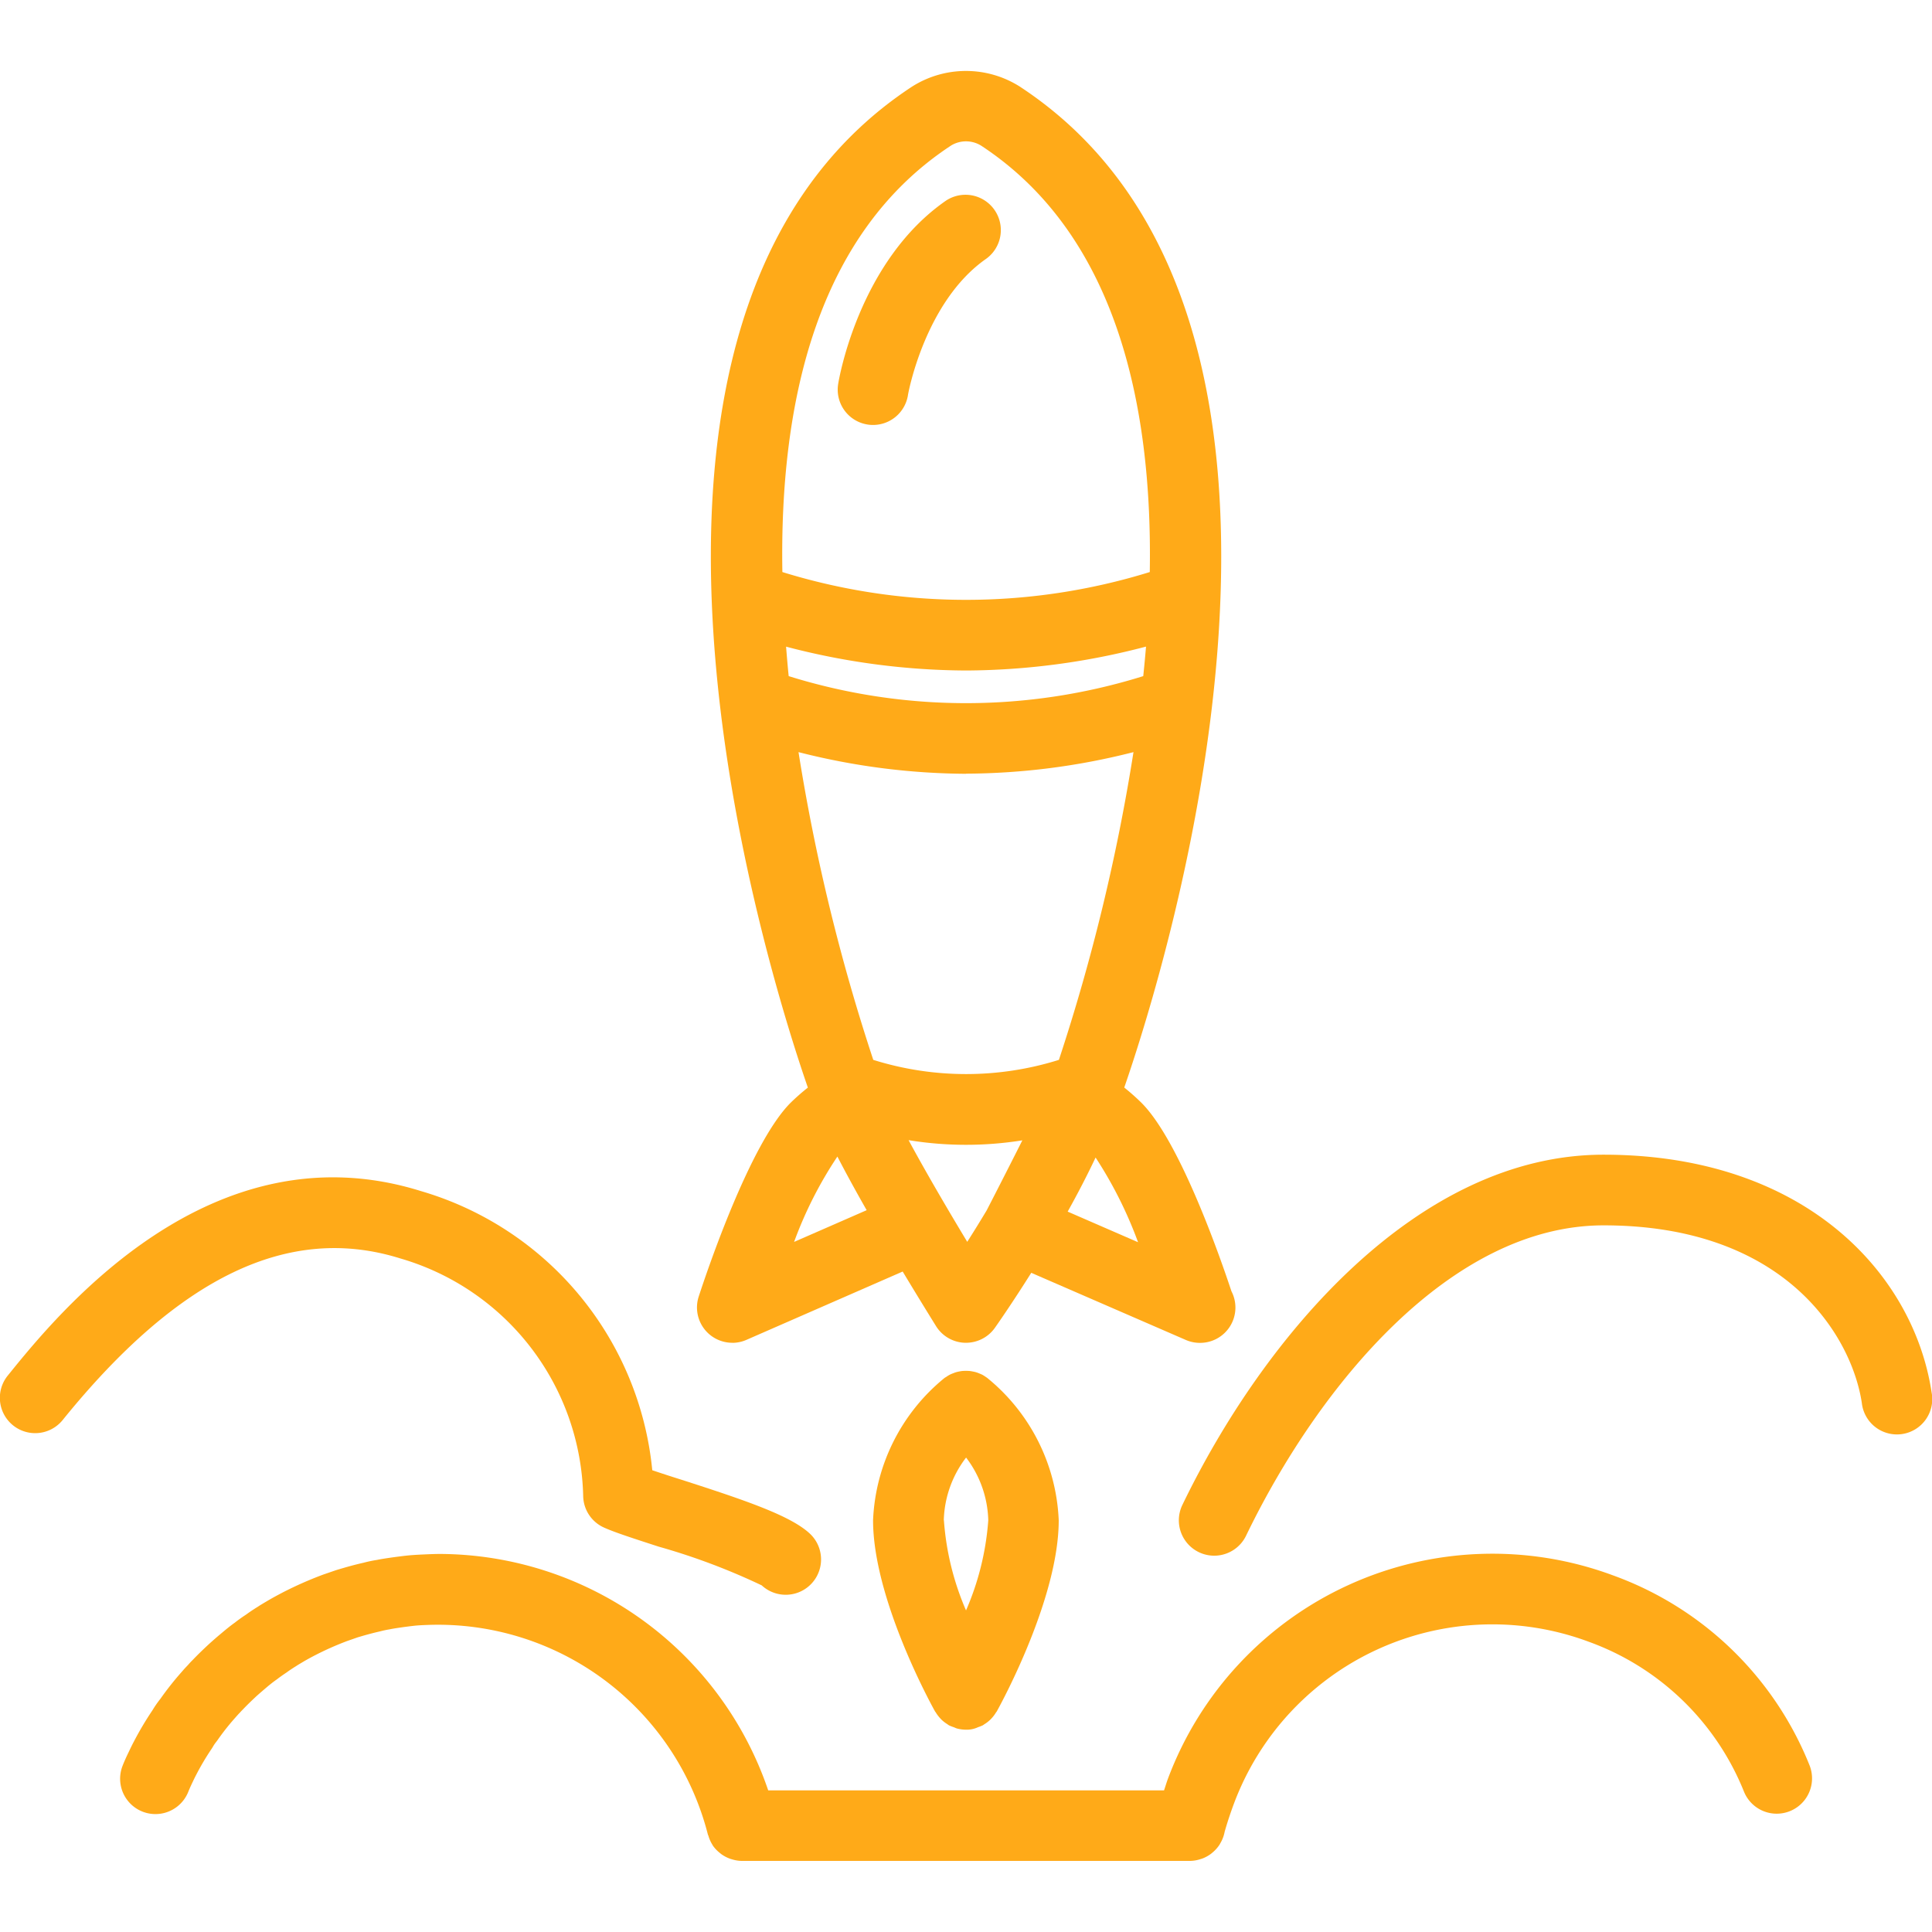 <svg xmlns="http://www.w3.org/2000/svg" xmlns:svgjs="http://svgjs.com/svgjs" xmlns:xlink="http://www.w3.org/1999/xlink" width="288" height="288"><svg xmlns="http://www.w3.org/2000/svg" width="288" height="288" viewBox="0 0 63.676 59"><g class="color000 svgShape" transform="translate(-491.826 -645.56)"><path fill="#ffaa18" d="M533.1,687.48a1.16,1.16,0,0,0,.466-.1l5.145-2.25c.5.831.917,1.505,1.1,1.8a1.162,1.162,0,0,0,.954.548h.034a1.166,1.166,0,0,0,.95-.491c.048-.068.552-.784,1.2-1.815l5.085,2.209a1.162,1.162,0,0,0,.463.1h.016a1.164,1.164,0,0,0,1.034-1.7c-.375-1.132-1.706-4.953-2.964-6.21a7.234,7.234,0,0,0-.569-.505c1.317-3.806,8.143-25.382-3.436-32.986a3.314,3.314,0,0,0-3.563,0c-11.574,7.606-4.744,29.188-3.429,32.988a7.051,7.051,0,0,0-.569.5c-1.335,1.334-2.756,5.552-3.028,6.385a1.164,1.164,0,0,0,1.107,1.525Zm7.7-22.159a23.65,23.65,0,0,0,5.931-.788c-.026.326-.058.65-.091.973a19.606,19.606,0,0,1-11.686,0c-.033-.322-.06-.646-.086-.971A23.651,23.651,0,0,0,540.8,665.321Zm0,3.4a22.689,22.689,0,0,0,5.518-.71,64.346,64.346,0,0,1-2.458,10.143,10.234,10.234,0,0,1-6.118,0,64.4,64.4,0,0,1-2.464-10.143A22.741,22.741,0,0,0,540.8,668.725ZM538.906,680.8a11.762,11.762,0,0,0,3.749.006c-.525,1.045-1.058,2.08-1.177,2.311-.223.372-.44.722-.639,1.034C540.163,683.031,539.445,681.8,538.906,680.8Zm5.243,2.355c.322-.578.636-1.18.92-1.783a13.759,13.759,0,0,1,1.4,2.792Zm-3.854-35.13a.947.947,0,0,1,1.006,0c4.412,2.9,5.648,8.452,5.554,14.051a20.469,20.469,0,0,1-12.109,0C534.65,656.478,535.882,650.926,540.295,648.026Zm-3.736,33.315c.281.545.615,1.154.965,1.768l-2.392,1.046A13.283,13.283,0,0,1,536.559,681.341Z" class="color85985a svgShape" transform="translate(-17.134)"/><path fill="#ffaa18" d="M541.007,660.252a1.124,1.124,0,0,0,.189.015,1.165,1.165,0,0,0,1.148-.977c0-.03.553-3.089,2.579-4.5a1.165,1.165,0,0,0-1.328-1.914c-2.862,1.987-3.523,5.87-3.549,6.034A1.164,1.164,0,0,0,541.007,660.252Z" class="color85985a svgShape" transform="translate(-20.594 -3.039)"/><path fill="#ffaa18" d="M584.468,715.756c-.588-3.9-4.16-7.835-10.813-7.835-6.122,0-11.185,5.963-13.881,11.544a1.164,1.164,0,0,0,2.1,1.013c2.389-4.944,6.739-10.228,11.784-10.228,6.02,0,8.182,3.679,8.51,5.853a1.164,1.164,0,1,0,2.3-.347Z" class="color85985a svgShape" transform="translate(-28.979 -26.642)"/><path fill="#ffaa18" d="M505.012,711.891a8.357,8.357,0,0,1,6.035,7.835,1.163,1.163,0,0,0,.685,1.037c.361.163,1,.368,1.8.628a21.489,21.489,0,0,1,3.4,1.278,1.164,1.164,0,0,0,1.581-1.71c-.636-.588-2.1-1.089-4.267-1.785-.32-.1-.645-.207-.922-.3a10.665,10.665,0,0,0-7.623-9.2c-6.946-2.17-11.97,4.04-13.62,6.081a1.164,1.164,0,1,0,1.81,1.465C497.717,712.49,501.35,710.749,505.012,711.891Z" class="color85985a svgShape" transform="translate(0 -27.195)"/><path fill="#ffaa18" d="M547.933,731.6a11.42,11.42,0,0,0-14.671,6.715c-.045.123-.081.248-.124.372H520.092a11.481,11.481,0,0,0-10.8-7.792c-.17,0-.338.007-.5.014s-.331.015-.51.03c-.157.014-.32.036-.485.057l-.08.011c-.188.027-.381.055-.521.085a4.258,4.258,0,0,0-.443.093c-.29.065-.573.144-.913.247l-.42.145a12.332,12.332,0,0,0-1.331.588c-.131.069-.263.139-.394.214l-.06.034-.11.065c-.094.056-.187.111-.247.152-.143.088-.285.183-.389.26-.143.094-.278.19-.375.268-.129.091-.258.195-.4.314l-.072.061c-.121.1-.241.206-.367.319-.188.174-.377.355-.536.522-.044.044-.1.1-.142.149s-.111.117-.166.179l-.087.1a10.179,10.179,0,0,0-.684.867,3.5,3.5,0,0,0-.262.378,10.59,10.59,0,0,0-.614,1.034c-.065.122-.123.245-.19.385s-.126.271-.182.414a1.164,1.164,0,1,0,2.169.848c.037-.093.078-.183.127-.286s.085-.18.137-.278a8.38,8.38,0,0,1,.5-.843c.019-.028.037-.057.053-.085a1.054,1.054,0,0,1,.1-.145l.049-.066a7.77,7.77,0,0,1,.524-.67l.088-.1c.036-.039.07-.08.107-.116.015-.015.056-.061.07-.076l.055-.056c.147-.154.3-.3.443-.433.1-.089.205-.179.367-.317.084-.068.167-.138.3-.23.095-.074.183-.136.316-.225.094-.069.188-.131.316-.211.06-.04.119-.074.178-.109l.107-.064.02-.011h0c.112-.064.225-.124.321-.174a9.952,9.952,0,0,1,1.05-.466l.349-.122c.237-.071.467-.136.749-.2a3.083,3.083,0,0,1,.3-.064c.146-.03.292-.05.485-.078.136-.017.273-.036.392-.047s.262-.017.4-.022a9.182,9.182,0,0,1,9.22,6.909c0,.011.01.019.014.03a1.173,1.173,0,0,0,.146.324l0,.005a1.151,1.151,0,0,0,.232.246l.045.037a1.161,1.161,0,0,0,.288.153c.019.008.038.013.058.018a1.137,1.137,0,0,0,.338.056h14.765a1.14,1.14,0,0,0,.358-.062c.017-.005.034-.009.05-.015a1.155,1.155,0,0,0,.3-.167l.046-.039a1.158,1.158,0,0,0,.227-.258c.009-.014.015-.029.023-.043a1.151,1.151,0,0,0,.136-.348h0c.006-.033.017-.068.029-.108.084-.29.181-.573.277-.833a9.092,9.092,0,0,1,11.7-5.35,8.7,8.7,0,0,1,5.118,4.945,1.164,1.164,0,1,0,2.154-.885A11,11,0,0,0,547.933,731.6Z" class="color85985a svgShape" transform="translate(-2.947 -36.457)"/><path fill="#ffaa18" d="M545.777,720.557a1.158,1.158,0,0,0-.108-.068c-.033-.017-.066-.03-.1-.044a1.049,1.049,0,0,0-.108-.04c-.036-.011-.072-.018-.109-.025a1.058,1.058,0,0,0-.112-.018,1.651,1.651,0,0,0-.225,0,.926.926,0,0,0-.1.015,1.221,1.221,0,0,0-.121.028c-.034.01-.066.024-.1.037a.864.864,0,0,0-.213.113c-.022.014-.045.025-.065.041a6.388,6.388,0,0,0-2.351,4.688c0,2.53,1.834,5.925,2.043,6.3.007.013.019.022.026.035a1.178,1.178,0,0,0,.137.183c.019.022.039.043.06.063a1.177,1.177,0,0,0,.172.132c.018.012.034.026.053.037l.01.007a1.165,1.165,0,0,0,.152.06c.039.014.075.035.115.045a1.149,1.149,0,0,0,.294.039h0a.866.866,0,0,0,.4-.083,1.277,1.277,0,0,0,.157-.062l.011-.008c.016-.009.03-.022.046-.031a1.139,1.139,0,0,0,.178-.137c.021-.019.04-.04.059-.061a1.18,1.18,0,0,0,.137-.183c.007-.013.019-.022.027-.036.209-.379,2.042-3.775,2.042-6.3a6.387,6.387,0,0,0-2.351-4.688A.733.733,0,0,0,545.777,720.557Zm-1.381,4.728a3.548,3.548,0,0,1,.735-2.069,3.55,3.55,0,0,1,.731,2.069,9.082,9.082,0,0,1-.733,2.969A9.079,9.079,0,0,1,544.4,725.284Z" class="color85985a svgShape" transform="translate(-21.464 -31.955)"/></g></svg></svg>
